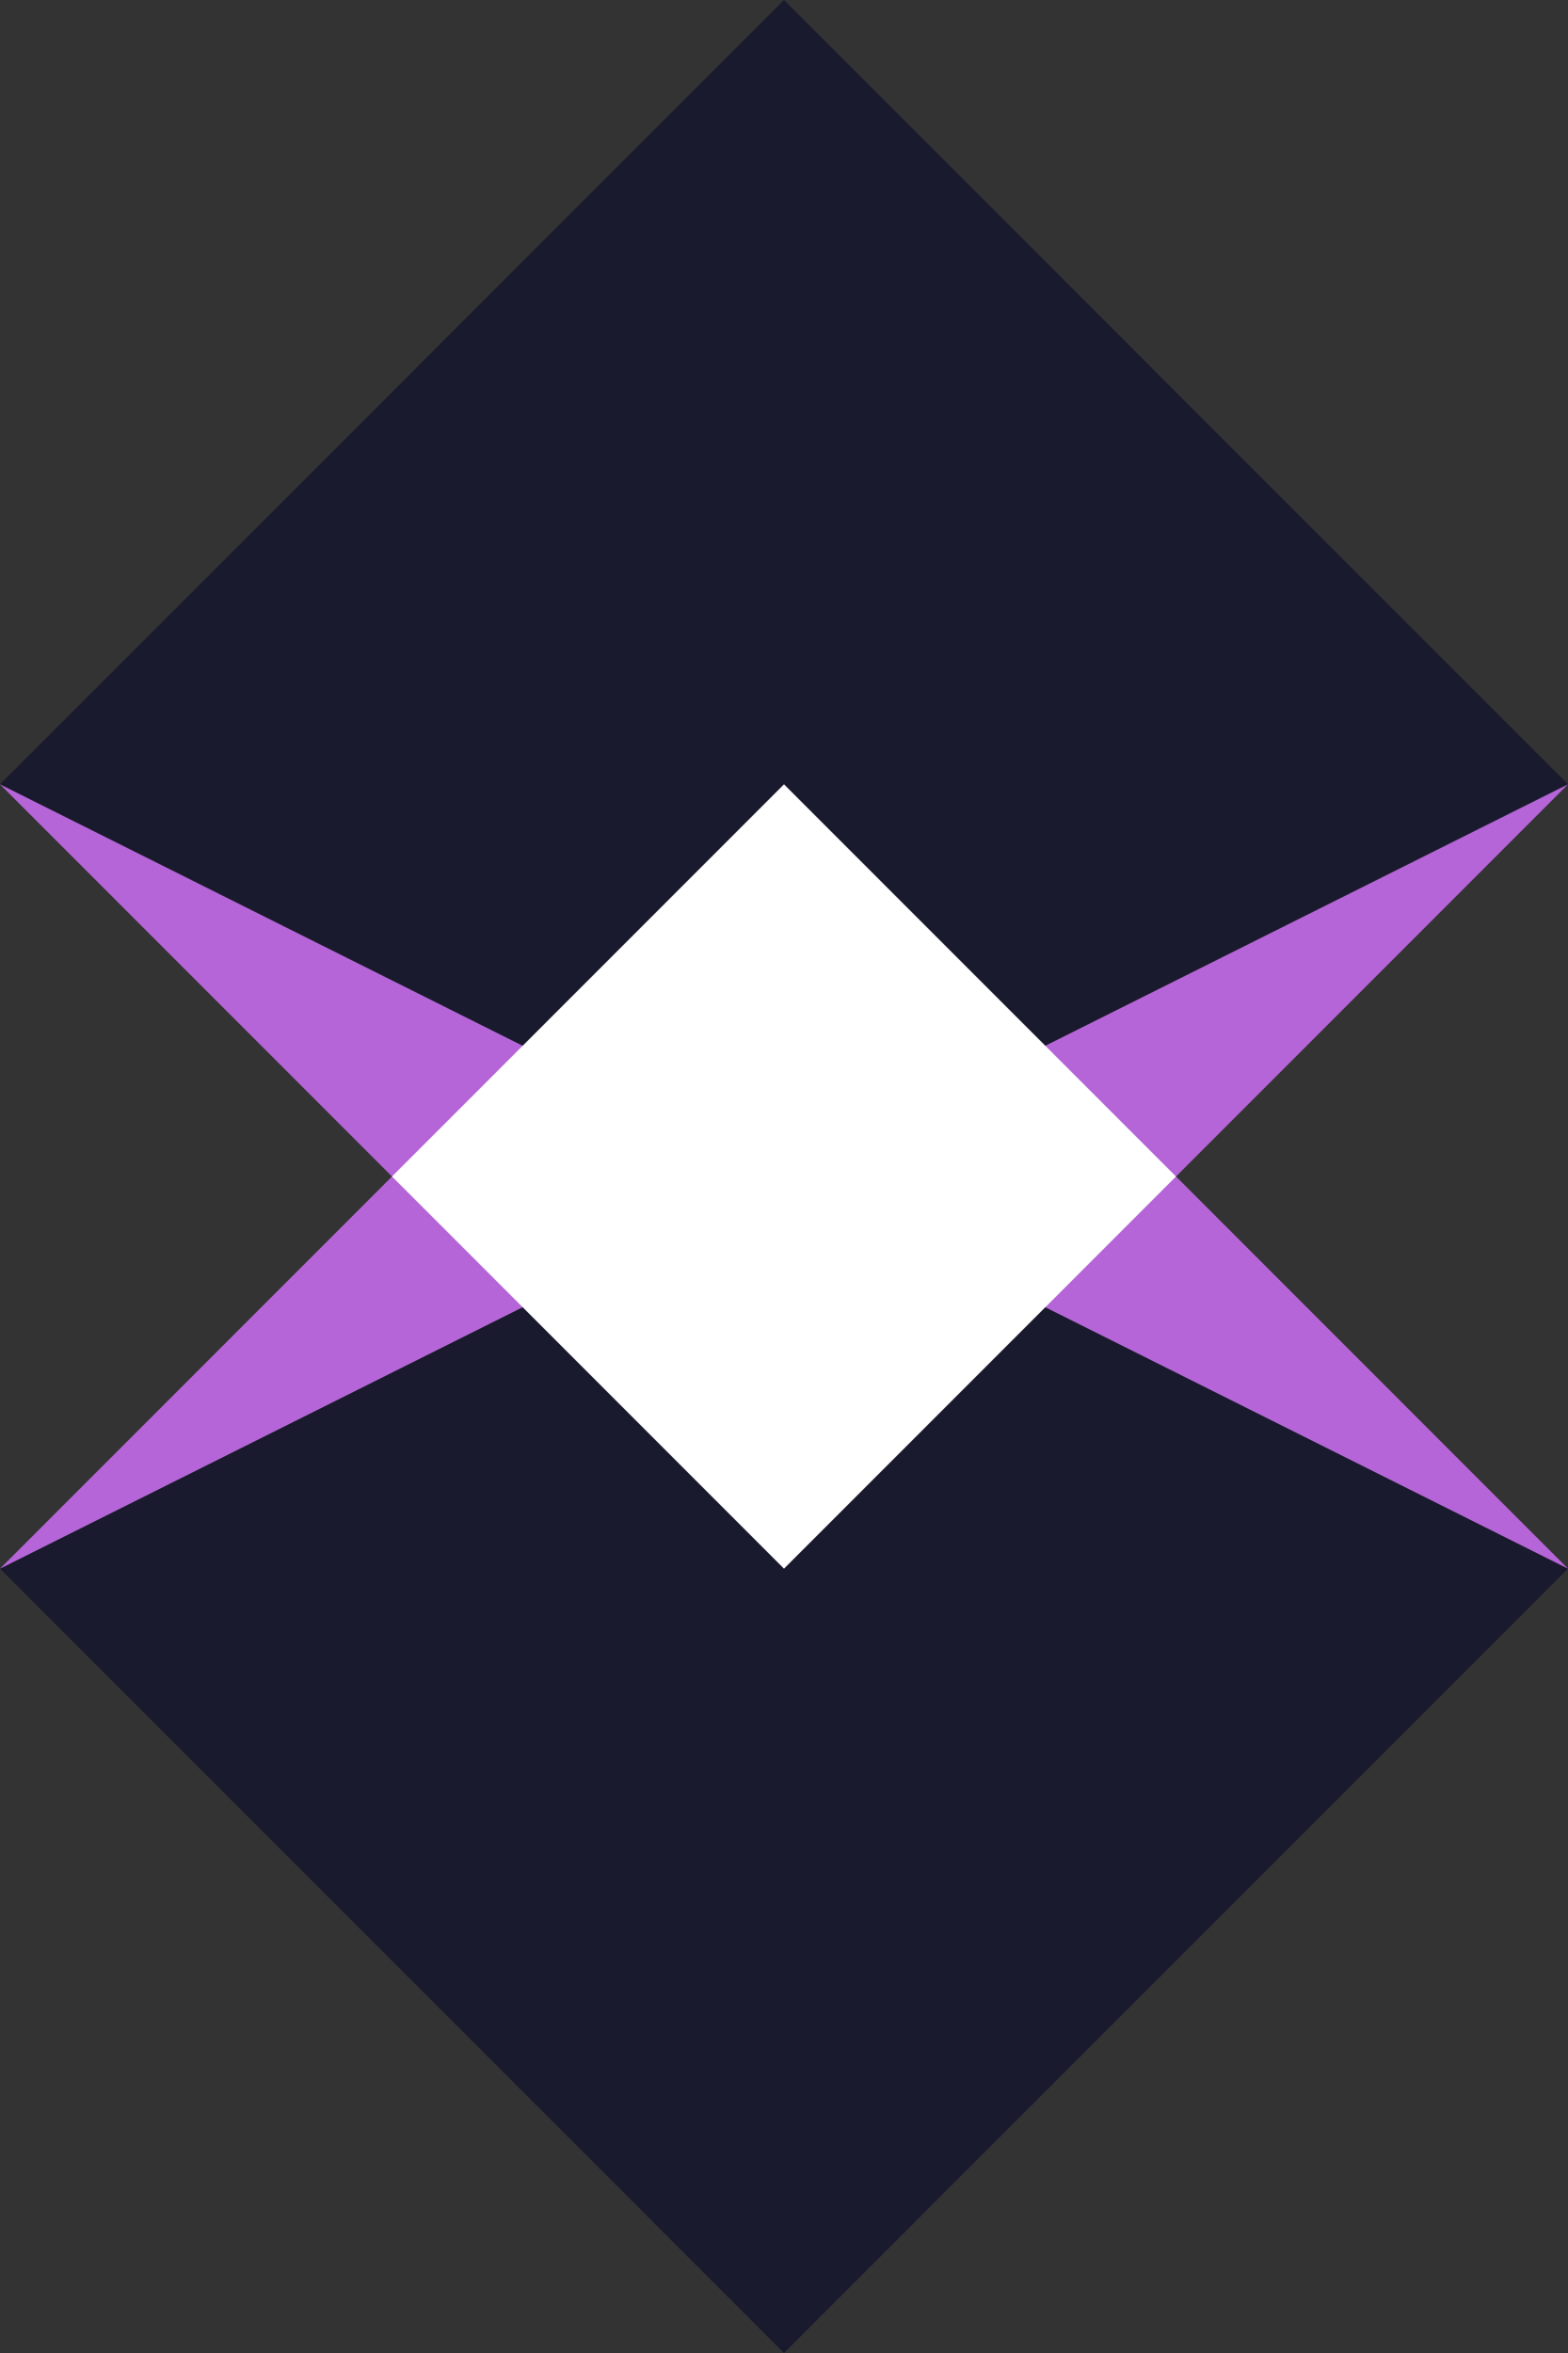 <svg viewBox="0 0 200 300" xmlns="http://www.w3.org/2000/svg">
  <rect x="0" y="0" width="200" height="300" fill="#333333" stroke="none"/>
  <!-- Верхняя черная часть (стрелка вниз) -->
  <polygon points="100,0 200,100 100,150 0,100" fill="#1a1a2e"/>
  
  <!-- Нижняя черная часть (стрелка вверх) -->
  <polygon points="0,200 100,150 200,200 100,300" fill="#1a1a2e"/>
  
  <!-- Левая фиолетовая часть -->
  <polygon points="0,100 50,150 0,200 100,150" fill="#b565d8"/>
  
  <!-- Правая фиолетовая часть -->
  <polygon points="200,100 150,150 200,200 100,150" fill="#b565d8"/>
  
  <!-- Центральная белая часть -->
  <polygon points="50,150 100,100 150,150 100,200" fill="white"/>
</svg>